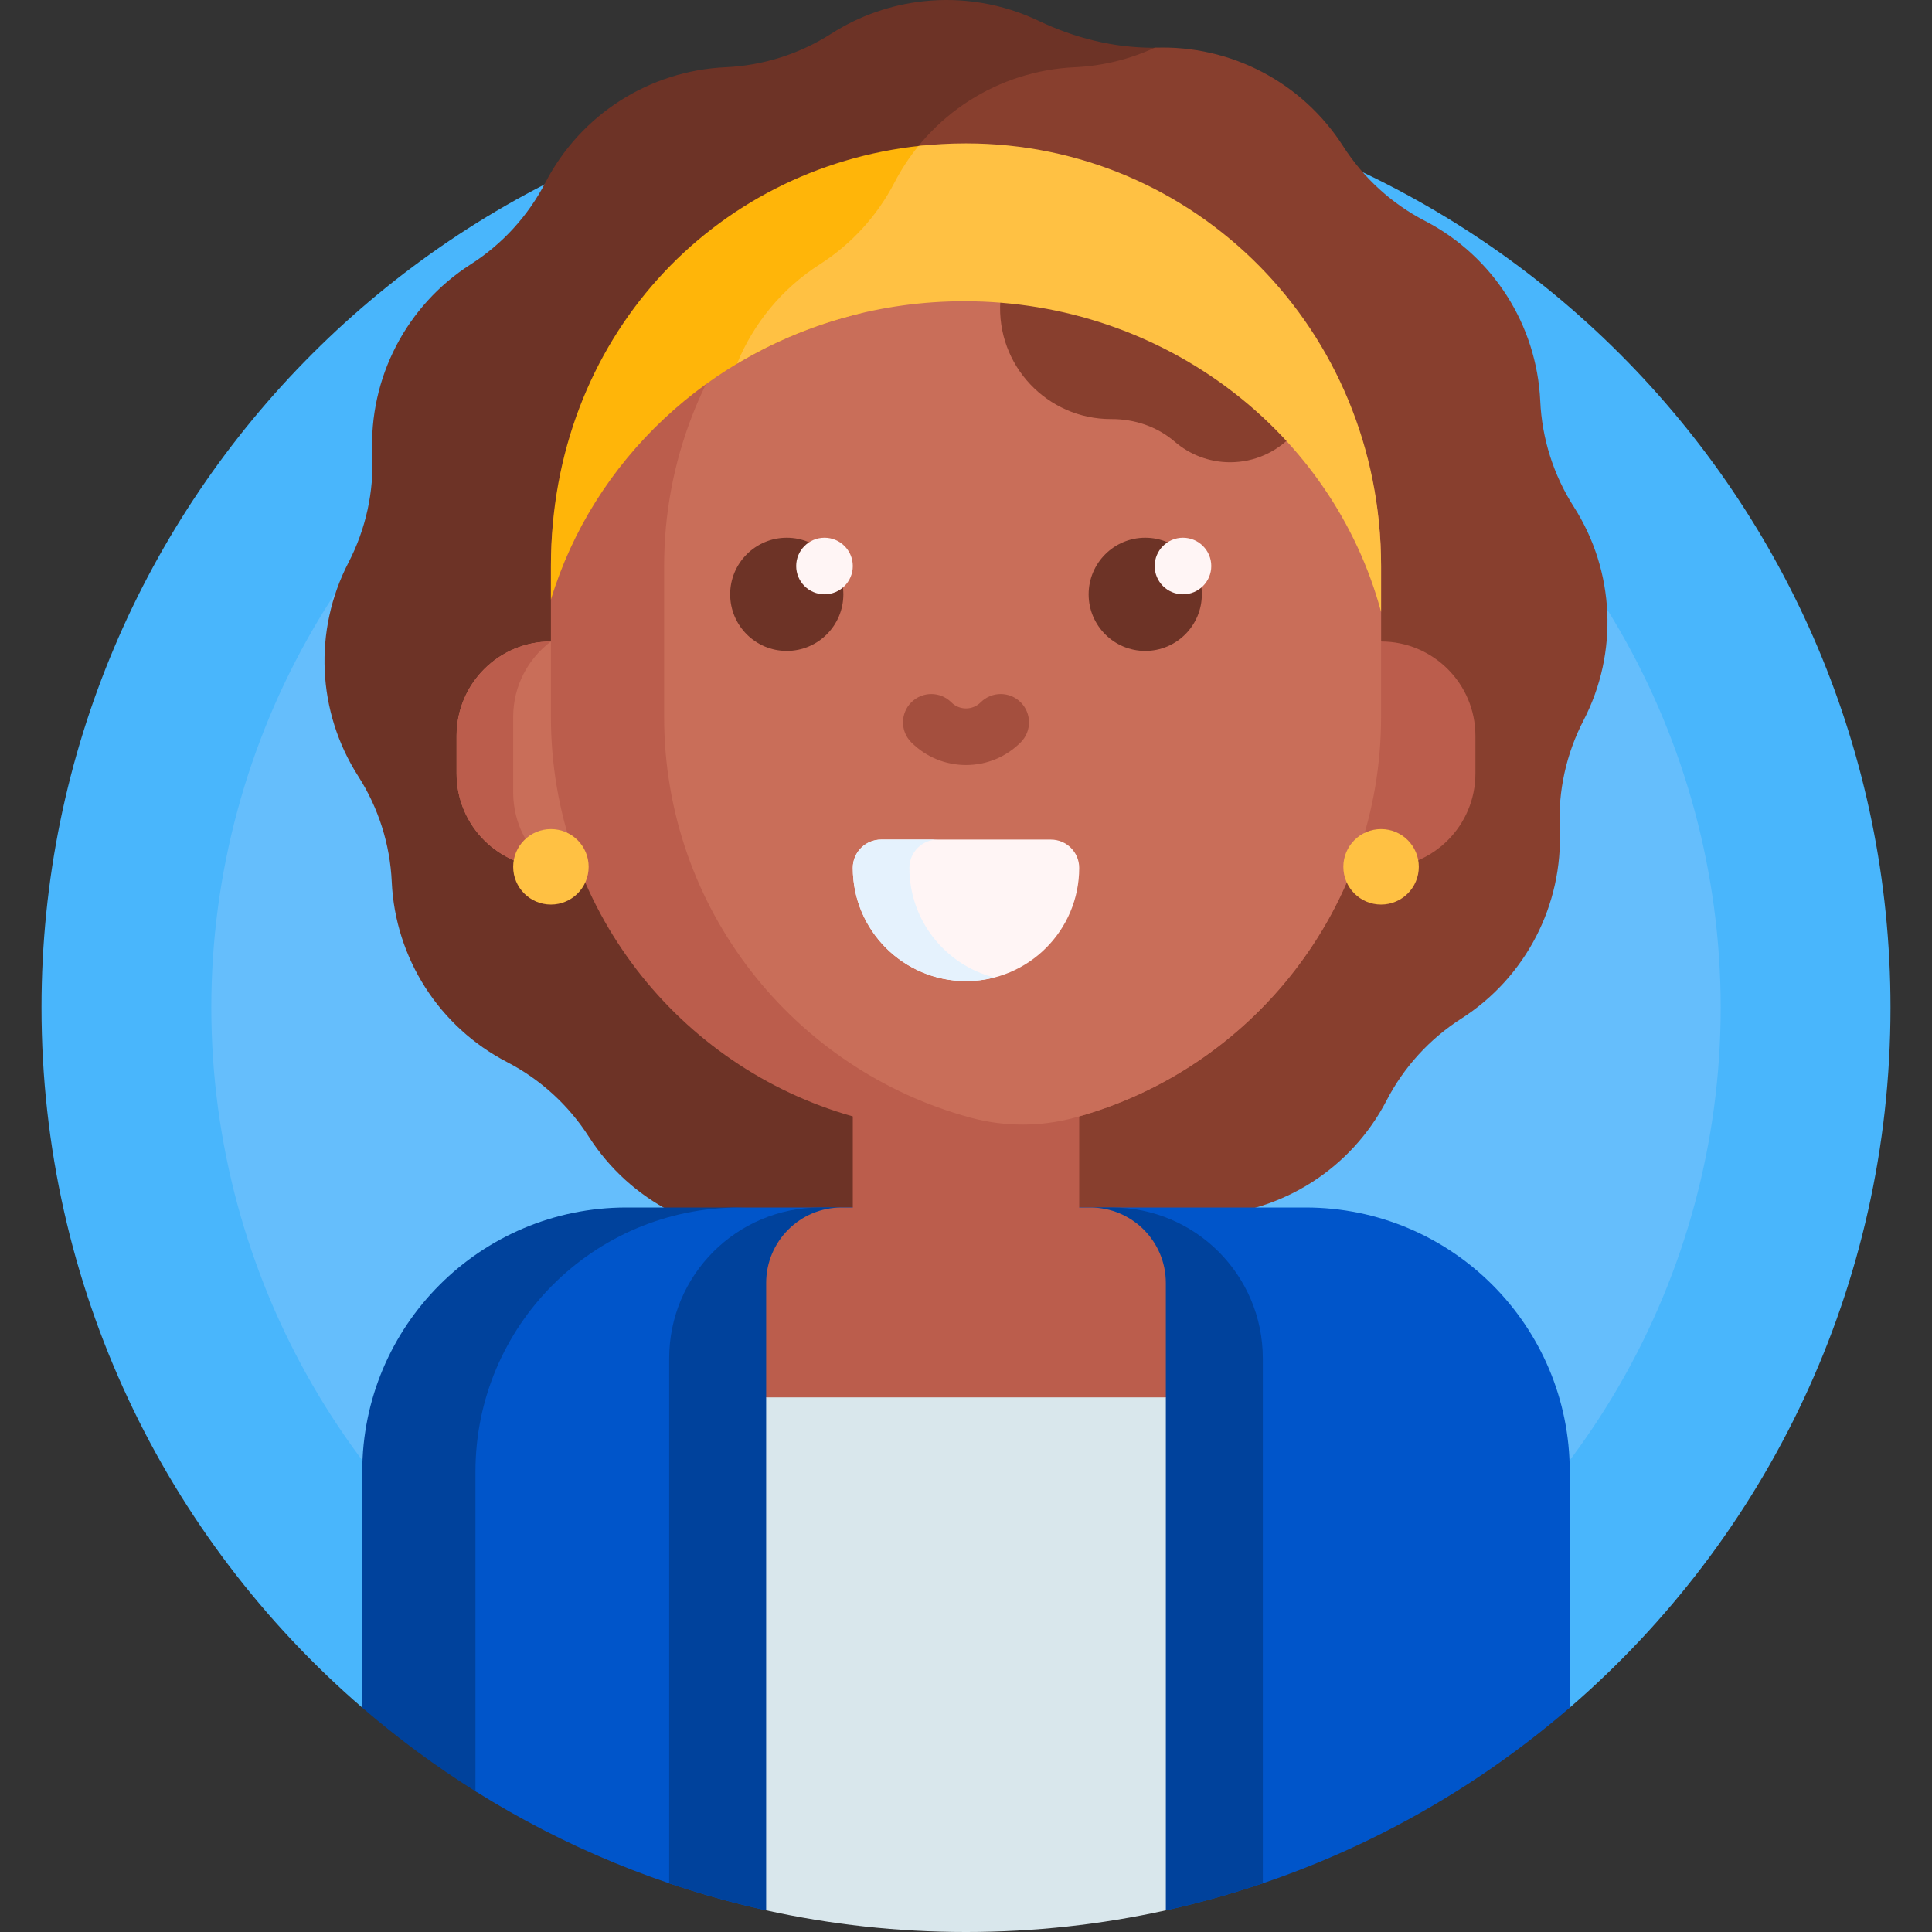 <svg id="Layer_1" enable-background="new 0 0 512 512" viewBox="0 0 512 512" xmlns="http://www.w3.org/2000/svg"><rect x="0" y="0" width="512" height="512" fill="#333333" stroke="none"/><g><path d="m416 452.545c52.054-44.927 85-111.389 85-185.545 0-135.31-109.69-245-245-245s-245 109.69-245 245c0 74.156 32.946 140.618 85 185.545 2.813 2.428 317.187 2.428 320 0z" fill="#49b6fc"/><circle cx="256" cy="267" fill="#65befc" r="200"/><path d="m266.052 301.252c-5.361-8.38-12.87-15.221-21.7-19.802-17.975-9.324-29.615-27.527-30.536-47.757-.453-9.943-3.515-19.593-8.879-27.978-10.922-17.074-11.906-38.652-2.58-56.647 4.58-8.838 6.753-18.726 6.3-28.67-.921-20.238 9.024-39.43 26.09-50.348 8.385-5.364 15.21-12.84 19.79-21.678 9.321-17.988 27.53-29.636 47.768-30.557 1.418-.065 2.831-.182 4.235-.352 3.039-.368 2.696-4.938-.363-4.83-.049.002-.098.004-.147.005-.143.005-.287.011-.43.018-10.529 0-20.838-2.597-30.34-7.131-9.622-4.592-20.181-6.307-30.477-5.202-.003 0-.006 0-.009 0-8.578.922-16.973 3.804-24.49 8.612-8.385 5.364-18.034 8.426-27.978 8.879-20.238.922-38.447 12.57-47.768 30.557-4.58 8.838-11.405 16.314-19.79 21.678-17.066 10.917-27.011 30.109-26.09 50.348.453 9.944-1.72 19.832-6.3 28.67-9.326 17.995-8.342 39.573 2.58 56.647 5.364 8.385 8.426 18.034 8.879 27.978.921 20.238 12.57 38.447 30.557 47.768 8.826 4.574 16.322 11.417 21.679 19.791 10.917 17.066 30.11 27.011 50.347 26.089 10.234 0 20.389 2.2 29.556 6.75 17.807 8.836 38.974 7.709 55.76-3.029 3.114-1.992 6.403-3.667 9.816-5.008-14.448-3.207-27.291-12.001-35.48-24.801z" fill="#6d3326"/><path d="m413.342 219.6c-.453-9.944 1.72-19.831 6.3-28.669 9.321-17.987 8.338-39.581-2.579-56.647-5.364-8.385-8.426-18.034-8.879-27.978-.921-20.238-12.57-38.447-30.557-47.768-8.838-4.58-16.314-11.405-21.678-19.79-10.84-16.945-29.838-26.87-49.917-26.107-6.648 3.073-13.852 4.841-21.217 5.176-20.238.922-38.447 12.57-47.768 30.557-4.58 8.838-11.405 16.314-19.79 21.678-17.066 10.917-27.011 30.109-26.09 50.348.453 9.944-1.72 19.831-6.3 28.669-9.321 17.988-8.338 39.581 2.579 56.647 5.364 8.385 8.426 18.034 8.879 27.978.921 20.238 12.57 38.447 30.557 47.768 8.838 4.58 16.314 11.405 21.678 19.79 10.84 16.945 29.837 26.87 49.916 26.108 1.239-.573 2.498-1.101 3.773-1.582 5.566-2.101 11.452-3.322 17.444-3.595 20.238-.922 38.447-12.57 47.768-30.557 4.58-8.838 11.405-16.314 19.79-21.678 17.067-10.918 27.013-30.11 26.091-50.348z" fill="#883f2e"/><path d="m96 390v62.545c9.404 8.116 19.431 15.53 30 22.159.008.005.017.01.025.016 1.076.675 2.475-.109 2.475-1.379v-83.341c0-38.66 31.34-70 70-70h-32.5c-38.66 0-70 31.34-70 70z" fill="#00429c"/><path d="m416 390c0-38.66-31.34-70-70-70h-150c-38.66 0-70 31.34-70 70v84.704c23.332 14.634 49.306 25.446 77.042 31.558 2.151.474 3.354-7.57 5.526-7.153 15.047 2.889 30.584 4.402 46.474 4.402 15.271 0 30.215-1.397 44.712-4.07 2.765-.51 6.471 7.423 9.203 6.821 40.301-8.88 76.88-27.683 107.042-53.717v-62.545z" fill="#0055ca"/><path d="m294.66 320h-10.894v181.723c6.919-.781 13.752-1.849 20.484-3.194 1.575-.314 3.144 8.076 4.707 7.732 8.752-1.928 17.329-4.325 25.702-7.162v-139.099c.001-22.091-17.908-40-39.999-40z" fill="#00429c"/><path d="m177.34 360v139.1c8.373 2.837 16.95 5.233 25.702 7.162 1.669.368 3.345-10.3 5.027-9.966 6.629 1.315 13.355 2.362 20.165 3.13v-179.426h-10.894c-22.091 0-40 17.909-40 40z" fill="#00429c"/><path d="m146 230c-13.807 0-25-11.193-25-25v-10c0-13.807 11.193-25 25-25 13.807 0 25 11.193 25 25v10c0 13.807-11.193 25-25 25z" fill="#c96e59"/><path d="m145.998 230c-13.806-.001-24.998-11.194-24.998-25v-10c0-13.806 11.192-24.999 24.998-25-6.071 4.561-9.998 11.822-9.998 20v20c0 8.178 3.927 15.439 9.998 20z" fill="#bb5d4c"/><path d="m366 170v-20c0-60.751-49.249-110-110-110s-110 49.248-110 110v40c0 50.351 33.83 92.801 80 105.859v24.141h-2.958c-11.046 0-20 8.954-20 20v30.319l9.106 15.745h87.83l8.979-15.745v-30.319c0-11.046-8.954-20-20-20h-2.957v-24.141c33.586-9.499 60.641-34.551 72.895-66.883 2.252.666 4.637 1.024 7.105 1.024 13.807 0 25-11.193 25-25v-10c0-13.807-11.193-25-25-25z" fill="#bb5d4c"/><path d="m271 41.015c-53.655 7.316-95 53.322-95 108.985v40c0 50.792 34.425 93.543 81.216 106.195 9.023 2.44 18.545 2.44 27.568 0 46.791-12.652 81.216-55.403 81.216-106.195v-40c0-55.663-41.345-101.669-95-108.985z" fill="#c96e59"/><path d="m256 260c-16.569 0-30-13.431-30-30 0-4.142 3.358-7.5 7.5-7.5h45c4.142 0 7.5 3.358 7.5 7.5 0 16.569-13.431 30-30 30z" fill="#fff5f5"/><path d="m263.5 259.055c-2.397.617-4.91.945-7.5.945-16.568 0-30-13.431-30-30 0-4.142 3.358-7.5 7.5-7.5h15c-4.142 0-7.5 3.358-7.5 7.5 0 13.979 9.561 25.724 22.5 29.055z" fill="#e5f2fd"/><path d="m241.5 196.731c-2.929-2.93-2.929-7.678 0-10.607 2.929-2.928 7.678-2.928 10.606 0 1.042 1.042 2.424 1.616 3.893 1.616s2.851-.574 3.893-1.616c2.929-2.928 7.678-2.928 10.606 0 2.929 2.93 2.929 7.678 0 10.607-3.875 3.875-9.024 6.009-14.5 6.009s-10.623-2.134-14.498-6.009z" fill="#a44f3e"/><circle cx="208.5" cy="157.5" fill="#6d3326" r="15"/><circle cx="303.5" cy="157.5" fill="#6d3326" r="15"/><circle cx="218.5" cy="150" fill="#fff5f5" r="7.5"/><circle cx="145.999" cy="229.716" fill="#ffc143" r="10"/><circle cx="366.001" cy="229.716" fill="#ffc143" r="10"/><circle cx="313.5" cy="150" fill="#fff5f5" r="7.5"/><path d="m308.958 370.319h-105.916v135.942c17.054 3.758 34.775 5.739 52.958 5.739s35.904-1.981 52.958-5.739z" fill="#d9e7ec"/><path d="m326.861 77.512c-1.159-.043-2.297.002-3.412.128-2.054-14.804-15.15-26.077-30.703-25.233-14.704.797-26.724 12.701-27.653 27.397-1.079 17.072 12.448 31.255 29.288 31.255h.116c6.161-.024 12.16 1.978 16.827 5.999 3.941 3.395 9.071 5.447 14.68 5.447 12.931 0 23.314-10.906 22.454-24.021-.747-11.392-10.19-20.548-21.597-20.972z" fill="#883f2e"/><path d="m249.681 43.632c0-3.012-2.621-5.326-5.617-5.012-55.137 5.768-98.064 51.212-98.064 111.38v8.896c11.186-36.868 41.857-65.716 80.539-75.483 13.672-3.452 23.141-15.919 23.141-30.02v-9.761z" fill="#ffb509"/><path d="m256 38c-4.264 0-8.47.234-12.608.692-2.414 2.97-4.546 6.207-6.347 9.681-4.58 8.838-11.405 16.314-19.79 21.678-10.02 6.41-17.585 15.672-21.937 26.323 17.478-10.488 38.112-16.545 60.215-16.545 53.106 0 97.738 34.972 110.467 82.33v-12.159c0-62.567-49.249-112-110-112z" fill="#ffc143"/></g><g/><g/><g/><g/><g/><g/><g/><g/><g/><g/><g/><g/><g/><g/><g/></svg>